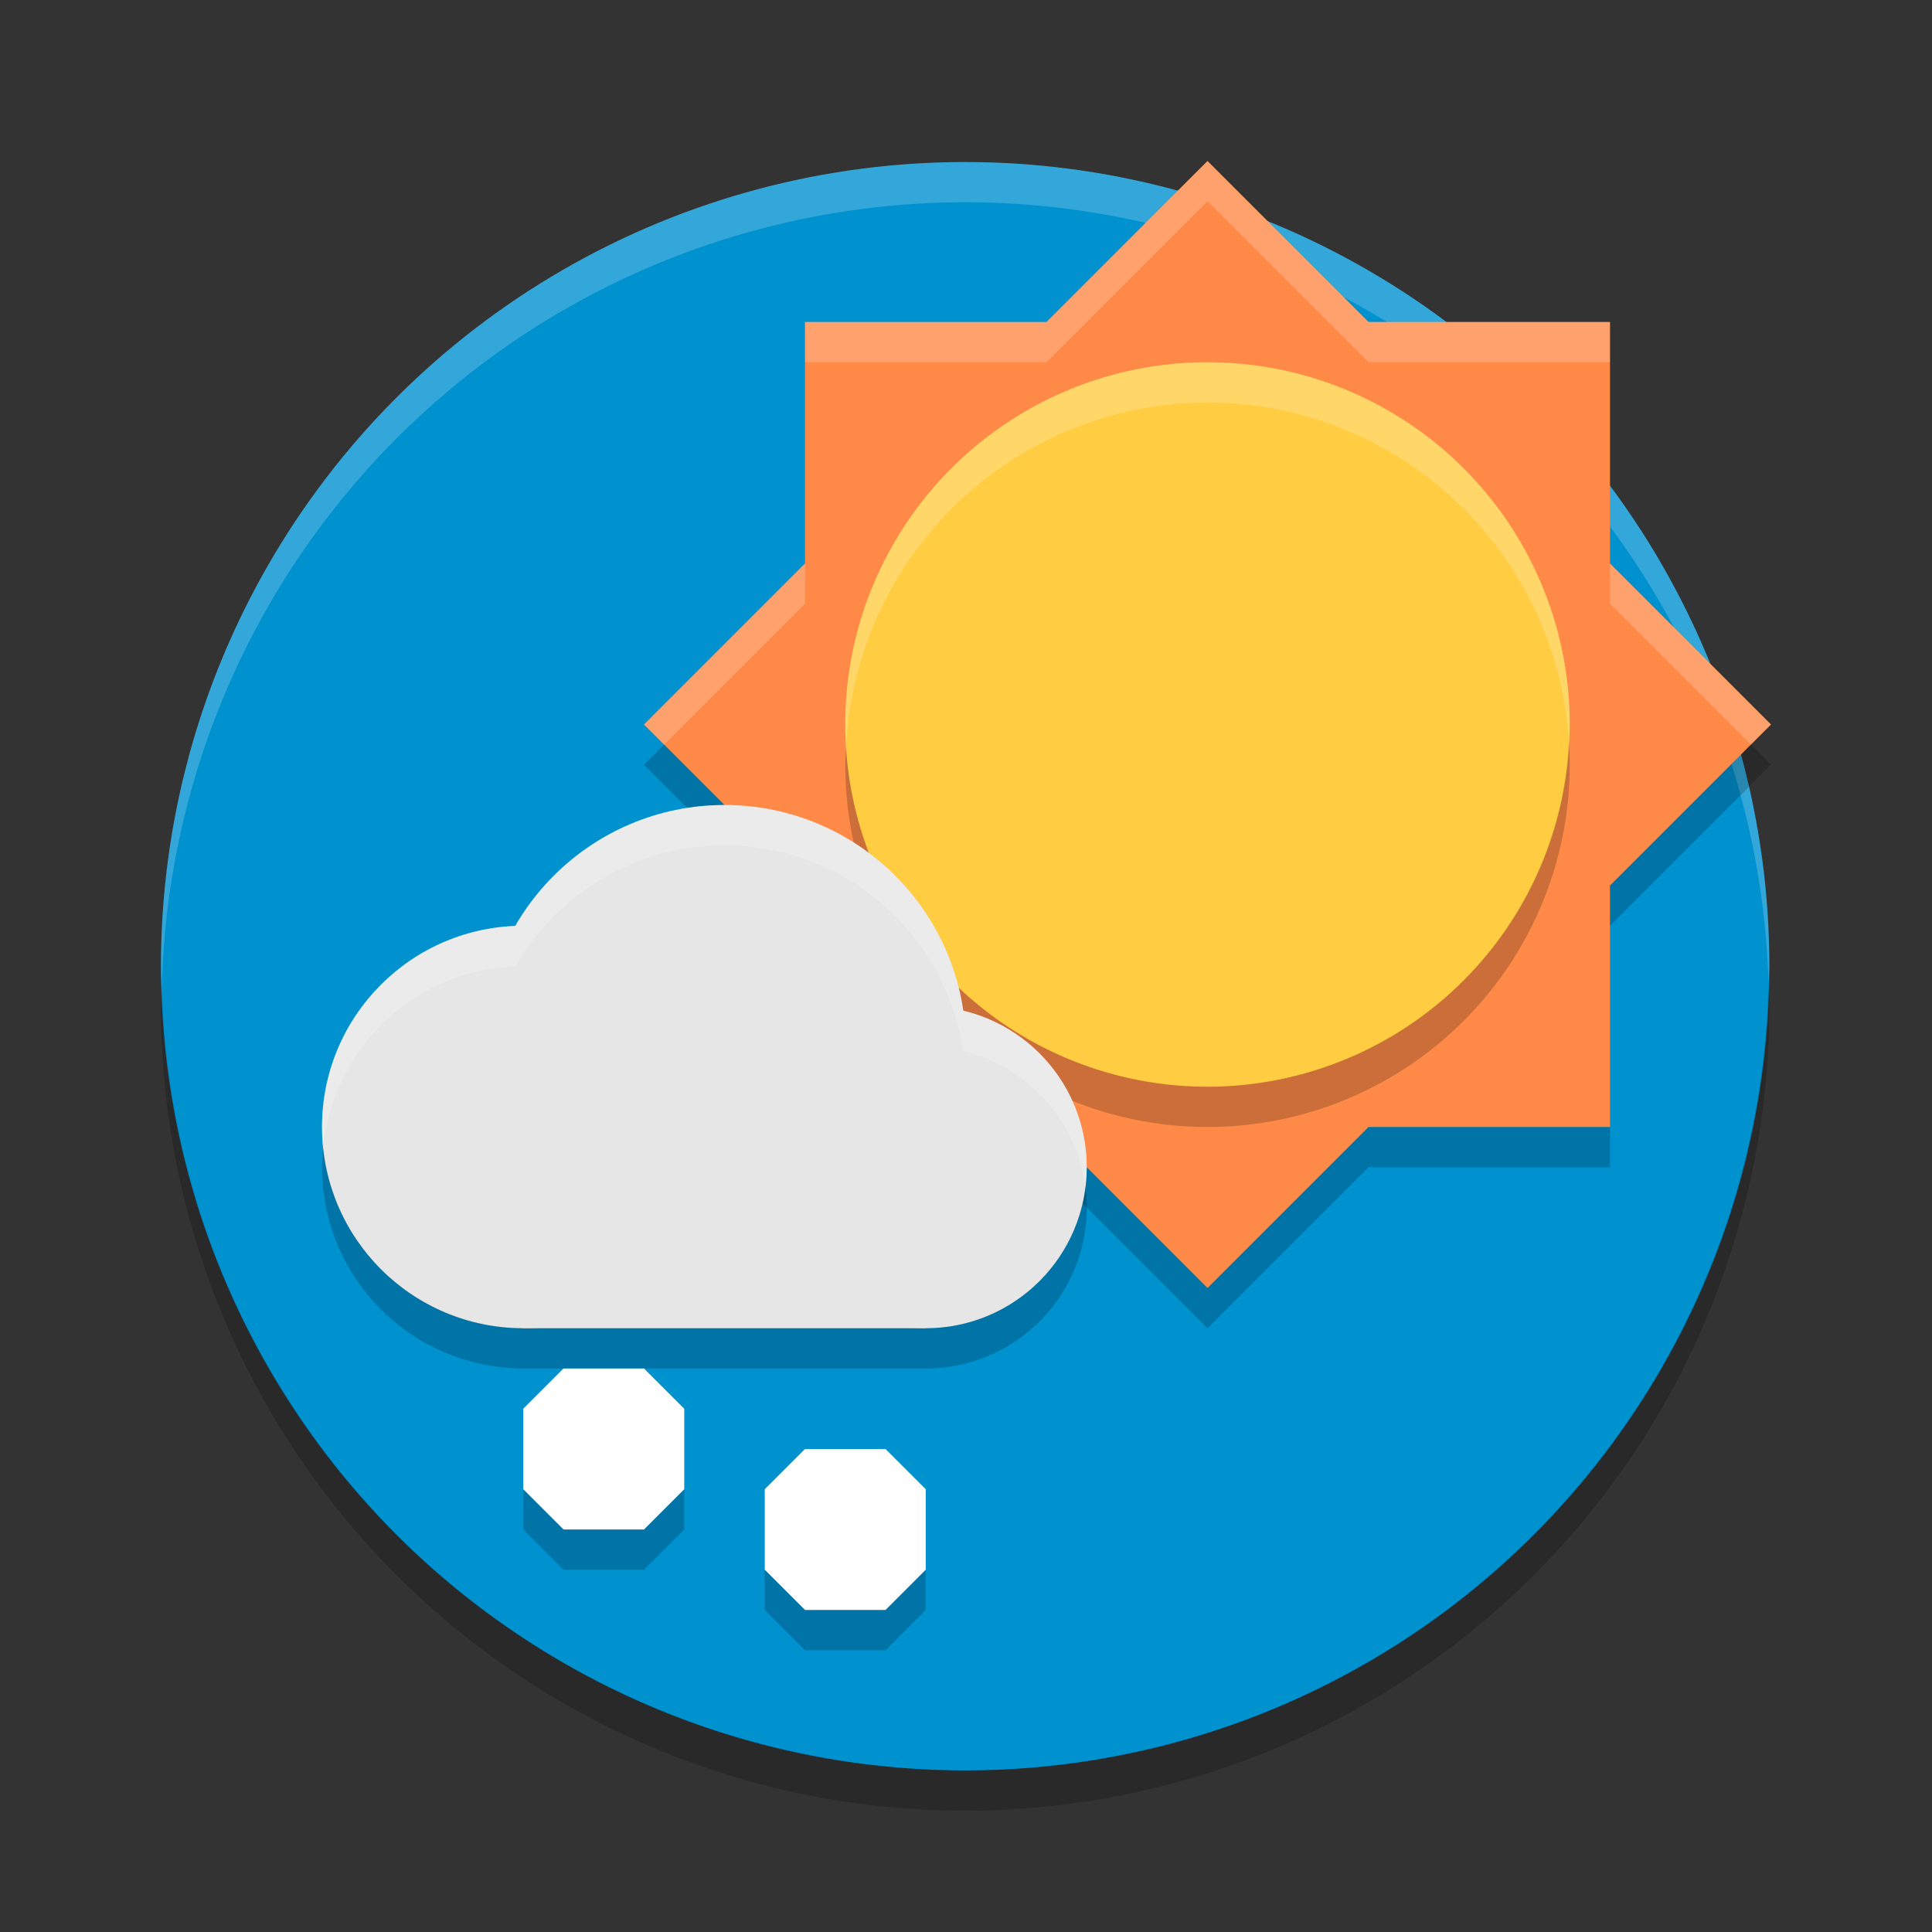 <?xml version="1.0" encoding="UTF-8" standalone="no"?>
<svg
   xmlns:dc="http://purl.org/dc/elements/1.1/"
   xmlns:cc="http://creativecommons.org/ns#"
   xmlns:rdf="http://www.w3.org/1999/02/22-rdf-syntax-ns#"
   xmlns:svg="http://www.w3.org/2000/svg"
   xmlns="http://www.w3.org/2000/svg"
   xmlns:sodipodi="http://sodipodi.sourceforge.net/DTD/sodipodi-0.dtd"
   xmlns:inkscape="http://www.inkscape.org/namespaces/inkscape"
   width="48"
   height="48"
   version="1"
   id="svg34"
   sodipodi:docname="snowsun.svg"
   inkscape:version="0.92.2 (unknown)">
  <rect width="100%" height="100%" fill="#333333" stroke="none"/>
  <defs
     id="defs38">
    <clipPath
       id="clipPath-363610498">
      <g
         id="g12"
         transform="translate(0,-1004.362)">
        <path
           id="path14"
           style="fill:#1890d0"
           transform="matrix(15.333,0,0,11.5,415,878.862)"
           d="m -24,13 c 0,1.105 -0.672,2 -1.5,2 -0.828,0 -1.5,-0.895 -1.5,-2 0,-1.105 0.672,-2 1.5,-2 0.828,0 1.5,0.895 1.5,2 z"
           inkscape:connector-curvature="0" />
      </g>
    </clipPath>
    <clipPath
       id="clipPath-375834240">
      <g
         id="g17"
         transform="translate(0,-1004.362)">
        <path
           id="path19"
           style="fill:#1890d0"
           transform="matrix(15.333,0,0,11.5,415,878.862)"
           d="m -24,13 c 0,1.105 -0.672,2 -1.5,2 -0.828,0 -1.5,-0.895 -1.5,-2 0,-1.105 0.672,-2 1.5,-2 0.828,0 1.5,0.895 1.5,2 z"
           inkscape:connector-curvature="0" />
      </g>
    </clipPath>
    <clipPath
       id="clipPath-363610498-0">
      <g
         id="g12-6"
         transform="translate(0,-1004.362)">
        <path
           id="path14-2"
           style="fill:#1890d0"
           transform="matrix(15.333,0,0,11.5,415,878.862)"
           d="m -24,13 c 0,1.105 -0.672,2 -1.5,2 -0.828,0 -1.5,-0.895 -1.5,-2 0,-1.105 0.672,-2 1.5,-2 0.828,0 1.5,0.895 1.5,2 z"
           inkscape:connector-curvature="0" />
      </g>
    </clipPath>
    <clipPath
       id="clipPath-375834240-61">
      <g
         id="g17-8"
         transform="translate(0,-1004.362)">
        <path
           id="path19-7"
           style="fill:#1890d0"
           transform="matrix(15.333,0,0,11.5,415,878.862)"
           d="m -24,13 c 0,1.105 -0.672,2 -1.5,2 -0.828,0 -1.5,-0.895 -1.5,-2 0,-1.105 0.672,-2 1.5,-2 0.828,0 1.5,0.895 1.5,2 z"
           inkscape:connector-curvature="0" />
      </g>
    </clipPath>
    <clipPath
       id="clipPath-363610498-3">
      <g
         transform="translate(0,-1004.362)"
         id="g12-19">
        <path
           inkscape:connector-curvature="0"
           d="m -24,13 c 0,1.105 -0.672,2 -1.5,2 -0.828,0 -1.5,-0.895 -1.5,-2 0,-1.105 0.672,-2 1.5,-2 0.828,0 1.5,0.895 1.5,2 z"
           transform="matrix(15.333,0,0,11.5,415,878.862)"
           style="fill:#1890d0"
           id="path14-26" />
      </g>
    </clipPath>
    <clipPath
       id="clipPath-375834240-67">
      <g
         transform="translate(0,-1004.362)"
         id="g17-4">
        <path
           inkscape:connector-curvature="0"
           d="m -24,13 c 0,1.105 -0.672,2 -1.5,2 -0.828,0 -1.5,-0.895 -1.5,-2 0,-1.105 0.672,-2 1.5,-2 0.828,0 1.5,0.895 1.5,2 z"
           transform="matrix(15.333,0,0,11.5,415,878.862)"
           style="fill:#1890d0"
           id="path19-1" />
      </g>
    </clipPath>
    <clipPath
       id="clipPath-363610498-2">
      <g
         transform="translate(0,-1004.362)"
         id="g12-8">
        <path
           inkscape:connector-curvature="0"
           d="m -24,13 c 0,1.105 -0.672,2 -1.5,2 -0.828,0 -1.5,-0.895 -1.5,-2 0,-1.105 0.672,-2 1.5,-2 0.828,0 1.5,0.895 1.5,2 z"
           transform="matrix(15.333,0,0,11.5,415,878.862)"
           style="fill:#1890d0"
           id="path14-9" />
      </g>
    </clipPath>
    <clipPath
       id="clipPath-375834240-7">
      <g
         transform="translate(0,-1004.362)"
         id="g17-3">
        <path
           inkscape:connector-curvature="0"
           d="m -24,13 c 0,1.105 -0.672,2 -1.5,2 -0.828,0 -1.5,-0.895 -1.5,-2 0,-1.105 0.672,-2 1.5,-2 0.828,0 1.5,0.895 1.5,2 z"
           transform="matrix(15.333,0,0,11.5,415,878.862)"
           style="fill:#1890d0"
           id="path19-6" />
      </g>
    </clipPath>
    <clipPath
       id="clipPath-363610498-3-3">
      <g
         id="g12-19-6"
         transform="translate(0,-1004.362)">
        <path
           id="path14-26-7"
           style="fill:#1890d0"
           transform="matrix(15.333,0,0,11.5,415,878.862)"
           d="m -24,13 c 0,1.105 -0.672,2 -1.5,2 -0.828,0 -1.5,-0.895 -1.5,-2 0,-1.105 0.672,-2 1.5,-2 0.828,0 1.5,0.895 1.5,2 z"
           inkscape:connector-curvature="0" />
      </g>
    </clipPath>
    <clipPath
       id="clipPath-375834240-67-5">
      <g
         id="g17-4-3"
         transform="translate(0,-1004.362)">
        <path
           id="path19-1-5"
           style="fill:#1890d0"
           transform="matrix(15.333,0,0,11.5,415,878.862)"
           d="m -24,13 c 0,1.105 -0.672,2 -1.5,2 -0.828,0 -1.5,-0.895 -1.5,-2 0,-1.105 0.672,-2 1.5,-2 0.828,0 1.5,0.895 1.5,2 z"
           inkscape:connector-curvature="0" />
      </g>
    </clipPath>
    <clipPath
       id="clipPath-363610498-0-6">
      <g
         transform="translate(0,-1004.362)"
         id="g12-6-2">
        <path
           inkscape:connector-curvature="0"
           d="m -24,13 c 0,1.105 -0.672,2 -1.5,2 -0.828,0 -1.5,-0.895 -1.5,-2 0,-1.105 0.672,-2 1.5,-2 0.828,0 1.5,0.895 1.5,2 z"
           transform="matrix(15.333,0,0,11.5,415,878.862)"
           style="fill:#1890d0"
           id="path14-2-9" />
      </g>
    </clipPath>
    <clipPath
       id="clipPath-375834240-61-1">
      <g
         transform="translate(0,-1004.362)"
         id="g17-8-2">
        <path
           inkscape:connector-curvature="0"
           d="m -24,13 c 0,1.105 -0.672,2 -1.5,2 -0.828,0 -1.5,-0.895 -1.5,-2 0,-1.105 0.672,-2 1.5,-2 0.828,0 1.5,0.895 1.5,2 z"
           transform="matrix(15.333,0,0,11.5,415,878.862)"
           style="fill:#1890d0"
           id="path19-7-7" />
      </g>
    </clipPath>
    <clipPath
       id="clipPath-363610498-6">
      <g
         transform="translate(0,-1004.362)"
         id="g12-1">
        <path
           inkscape:connector-curvature="0"
           d="m -24,13 c 0,1.105 -0.672,2 -1.5,2 -0.828,0 -1.5,-0.895 -1.5,-2 0,-1.105 0.672,-2 1.5,-2 0.828,0 1.5,0.895 1.5,2 z"
           transform="matrix(15.333,0,0,11.5,415,878.862)"
           style="fill:#1890d0"
           id="path14-29" />
      </g>
    </clipPath>
    <clipPath
       id="clipPath-375834240-3">
      <g
         transform="translate(0,-1004.362)"
         id="g17-1">
        <path
           inkscape:connector-curvature="0"
           d="m -24,13 c 0,1.105 -0.672,2 -1.5,2 -0.828,0 -1.5,-0.895 -1.5,-2 0,-1.105 0.672,-2 1.5,-2 0.828,0 1.5,0.895 1.5,2 z"
           transform="matrix(15.333,0,0,11.5,415,878.862)"
           style="fill:#1890d0"
           id="path19-9" />
      </g>
    </clipPath>
    <clipPath
       id="clipPath-363610498-2-4">
      <g
         id="g12-8-7"
         transform="translate(0,-1004.362)">
        <path
           id="path14-9-8"
           style="fill:#1890d0"
           transform="matrix(15.333,0,0,11.5,415,878.862)"
           d="m -24,13 c 0,1.105 -0.672,2 -1.5,2 -0.828,0 -1.5,-0.895 -1.5,-2 0,-1.105 0.672,-2 1.5,-2 0.828,0 1.5,0.895 1.5,2 z"
           inkscape:connector-curvature="0" />
      </g>
    </clipPath>
    <clipPath
       id="clipPath-375834240-7-4">
      <g
         id="g17-3-5"
         transform="translate(0,-1004.362)">
        <path
           id="path19-6-0"
           style="fill:#1890d0"
           transform="matrix(15.333,0,0,11.5,415,878.862)"
           d="m -24,13 c 0,1.105 -0.672,2 -1.5,2 -0.828,0 -1.5,-0.895 -1.5,-2 0,-1.105 0.672,-2 1.5,-2 0.828,0 1.5,0.895 1.5,2 z"
           inkscape:connector-curvature="0" />
      </g>
    </clipPath>
    <clipPath
       id="clipPath-363610498-3-36">
      <g
         transform="translate(0,-1004.362)"
         id="g12-19-1">
        <path
           inkscape:connector-curvature="0"
           d="m -24,13 c 0,1.105 -0.672,2 -1.5,2 -0.828,0 -1.5,-0.895 -1.5,-2 0,-1.105 0.672,-2 1.5,-2 0.828,0 1.5,0.895 1.5,2 z"
           transform="matrix(15.333,0,0,11.5,415,878.862)"
           style="fill:#1890d0"
           id="path14-26-0" />
      </g>
    </clipPath>
    <clipPath
       id="clipPath-375834240-67-6">
      <g
         transform="translate(0,-1004.362)"
         id="g17-4-32">
        <path
           inkscape:connector-curvature="0"
           d="m -24,13 c 0,1.105 -0.672,2 -1.5,2 -0.828,0 -1.5,-0.895 -1.5,-2 0,-1.105 0.672,-2 1.5,-2 0.828,0 1.5,0.895 1.5,2 z"
           transform="matrix(15.333,0,0,11.5,415,878.862)"
           style="fill:#1890d0"
           id="path19-1-0" />
      </g>
    </clipPath>
    <clipPath
       id="clipPath-363610498-0-61">
      <g
         id="g12-6-5"
         transform="translate(0,-1004.362)">
        <path
           id="path14-2-5"
           style="fill:#1890d0"
           transform="matrix(15.333,0,0,11.5,415,878.862)"
           d="m -24,13 c 0,1.105 -0.672,2 -1.5,2 -0.828,0 -1.5,-0.895 -1.5,-2 0,-1.105 0.672,-2 1.5,-2 0.828,0 1.5,0.895 1.5,2 z"
           inkscape:connector-curvature="0" />
      </g>
    </clipPath>
    <clipPath
       id="clipPath-375834240-61-4">
      <g
         id="g17-8-7"
         transform="translate(0,-1004.362)">
        <path
           id="path19-7-6"
           style="fill:#1890d0"
           transform="matrix(15.333,0,0,11.5,415,878.862)"
           d="m -24,13 c 0,1.105 -0.672,2 -1.5,2 -0.828,0 -1.5,-0.895 -1.5,-2 0,-1.105 0.672,-2 1.5,-2 0.828,0 1.5,0.895 1.5,2 z"
           inkscape:connector-curvature="0" />
      </g>
    </clipPath>
    <clipPath
       id="clipPath-363610498-6-0-8">
      <g
         id="g12-7-2-4"
         transform="translate(0,-1004.362)">
        <path
           id="path14-5-3-5"
           style="fill:#1890d0"
           transform="matrix(15.333,0,0,11.5,415,878.862)"
           d="m -24,13 c 0,1.105 -0.672,2 -1.5,2 -0.828,0 -1.5,-0.895 -1.5,-2 0,-1.105 0.672,-2 1.5,-2 0.828,0 1.5,0.895 1.5,2 z"
           inkscape:connector-curvature="0" />
      </g>
    </clipPath>
    <clipPath
       id="clipPath-375834240-3-7-0">
      <g
         id="g17-5-5-3"
         transform="translate(0,-1004.362)">
        <path
           id="path19-6-9-6"
           style="fill:#1890d0"
           transform="matrix(15.333,0,0,11.5,415,878.862)"
           d="m -24,13 c 0,1.105 -0.672,2 -1.5,2 -0.828,0 -1.5,-0.895 -1.5,-2 0,-1.105 0.672,-2 1.5,-2 0.828,0 1.5,0.895 1.5,2 z"
           inkscape:connector-curvature="0" />
      </g>
    </clipPath>
    <clipPath
       id="clipPath-363610498-08">
      <g
         id="g12-85"
         transform="translate(0,-1004.362)">
        <path
           id="path14-0"
           style="fill:#1890d0"
           transform="matrix(15.333,0,0,11.5,415,878.862)"
           d="m -24,13 c 0,1.105 -0.672,2 -1.5,2 -0.828,0 -1.5,-0.895 -1.5,-2 0,-1.105 0.672,-2 1.5,-2 0.828,0 1.5,0.895 1.5,2 z"
           inkscape:connector-curvature="0" />
      </g>
    </clipPath>
    <clipPath
       id="clipPath-375834240-9">
      <g
         id="g17-6"
         transform="translate(0,-1004.362)">
        <path
           id="path19-3"
           style="fill:#1890d0"
           transform="matrix(15.333,0,0,11.5,415,878.862)"
           d="m -24,13 c 0,1.105 -0.672,2 -1.5,2 -0.828,0 -1.5,-0.895 -1.5,-2 0,-1.105 0.672,-2 1.5,-2 0.828,0 1.5,0.895 1.5,2 z"
           inkscape:connector-curvature="0" />
      </g>
    </clipPath>
  </defs>
  <sodipodi:namedview
     pagecolor="#ffffff"
     bordercolor="#666666"
     borderopacity="1"
     objecttolerance="10"
     gridtolerance="10"
     guidetolerance="10"
     inkscape:pageopacity="0"
     inkscape:pageshadow="2"
     inkscape:window-width="1920"
     inkscape:window-height="1027"
     id="namedview36"
     showgrid="false"
     showguides="false"
     inkscape:zoom="16.687719"
     inkscape:cx="22.154783"
     inkscape:cy="22.187245"
     inkscape:window-x="0"
     inkscape:window-y="25"
     inkscape:window-maximized="1"
     inkscape:current-layer="svg34"
     inkscape:guide-bbox="true"
     inkscape:snap-global="true"
     inkscape:snap-nodes="true"
     inkscape:snap-object-midpoints="false"
     inkscape:snap-midpoints="true"
     inkscape:snap-smooth-nodes="true"
     inkscape:snap-intersection-paths="true"
     inkscape:object-paths="true"
     inkscape:object-nodes="true"
     inkscape:measure-start="0,0"
     inkscape:measure-end="0,0">
    <inkscape:grid
       type="xygrid"
       id="grid106" />
  </sodipodi:namedview>
  <g
     id="g1454">
    <g
       id="g1543">
      <g
         id="g879-6"
         transform="matrix(0.333,0,0,0.333,2.667,29.667)">
        <circle
           r="60"
           cy="-17"
           cx="64"
           id="path4665-1"
           style="fill:#0091cf;fill-opacity:1;stroke-width:1.727" />
        <g
           transform="translate(-108.576,-85.92)"
           id="g893-1" />
        <g
           style="opacity:0.2"
           transform="translate(-39.992,-148)"
           id="g1050-5" />
        <path
           inkscape:connector-curvature="0"
           style="opacity:0.2;fill:#000000;fill-opacity:1;stroke-width:0.576"
           d="M 43.979,24.418 A 20,20 0 0 1 24,44 20,20 0 0 1 4.021,24.582 20,20 0 0 0 4,25 20,20 0 0 0 24,45 20,20 0 0 0 44,25 20,20 0 0 0 43.979,24.418 Z"
           transform="matrix(3,0,0,3,-8,-89)"
           id="circle1127-9" />
        <path
           inkscape:connector-curvature="0"
           style="opacity:0.2;fill:#ffffff;fill-opacity:1;stroke-width:0.576"
           d="M 24,4 A 20,20 0 0 0 4,24 20,20 0 0 0 4.021,24.582 20,20 0 0 1 24,5 20,20 0 0 1 43.979,24.418 20,20 0 0 0 44,24 20,20 0 0 0 24,4 Z"
           transform="matrix(3,0,0,3,-8,-89)"
           id="circle1131-8" />
      </g>
      <g
         id="layer1-86-4"
         inkscape:label="Capa"
         style="display:inline;opacity:0.129"
         transform="translate(1692.451,819.461)" />
      <g
         id="g33-8"
         transform="translate(1692.451,819.461)">
        <g
           clip-path="url(#clipPath-363610498-08)"
           id="g35-1">
          <g
             id="g37-0"
             transform="translate(1,1)">
            <g
               id="g39-30"
               style="opacity:0.1">
              <!-- color: #a8cd01 -->
            </g>
          </g>
        </g>
      </g>
      <g
         id="g41-4"
         transform="translate(1692.451,819.461)">
        <g
           clip-path="url(#clipPath-375834240-9)"
           id="g43-44">
          <!-- color: #a8cd01 -->
        </g>
      </g>
      <g
         id="g974-4"
         transform="matrix(1.25,0,0,-1.25,82.924,160.38)"
         style="fill:#ffffff;fill-opacity:1" />
      <path
         inkscape:connector-curvature="0"
         style="opacity:1;fill:#ff8a47;fill-opacity:1;stroke:none;stroke-width:0.757;stroke-miterlimit:4;stroke-dasharray:none"
         d="m 30,4 -4,4 h -6 v 6 l -4,4 4,4 v 6 h 6 l 4,4 4,-4 h 6 v -6 l 4,-4 -4,-4 V 8 h -6 z"
         id="rect1012" />
      <path
         inkscape:connector-curvature="0"
         id="path4645-3"
         d="m 39,18 a 9,9 0 0 1 -9,9 9,9 0 0 1 -9,-9 9,9 0 0 1 9,-9 9,9 0 0 1 9,9 z"
         style="opacity:1;fill:#ffcc42;fill-opacity:1;stroke:none;stroke-width:0.205;stroke-linecap:square;stroke-linejoin:miter;stroke-miterlimit:4;stroke-dasharray:none;stroke-dashoffset:0;stroke-opacity:1" />
      <path
         inkscape:connector-curvature="0"
         style="opacity:0.2;fill:#000000;fill-opacity:1;stroke:none;stroke-width:0.757;stroke-miterlimit:4;stroke-dasharray:none"
         d="M 16.5,18.5 16,19 l 4,4 v -1 z m 27,0 L 40,22 v 1 l 4,-4 z M 20,28 v 1 h 6 l 4,4 4,-4 h 6 v -1 h -6 l -4,4 -4,-4 z"
         id="path1107" />
      <path
         inkscape:connector-curvature="0"
         style="opacity:0.2;fill:#000000;fill-opacity:1;stroke:none;stroke-width:0.205;stroke-linecap:square;stroke-linejoin:miter;stroke-miterlimit:4;stroke-dasharray:none;stroke-dashoffset:0;stroke-opacity:1"
         d="M 38.979,18.424 A 9,9 0 0 1 30,27 9,9 0 0 1 21.021,18.576 9,9 0 0 0 21,19 a 9,9 0 0 0 9,9 9,9 0 0 0 9,-9 9,9 0 0 0 -0.021,-0.576 z"
         id="path1112" />
      <path
         inkscape:connector-curvature="0"
         style="opacity:0.2;fill:#ffffff;fill-opacity:1;stroke:none;stroke-width:0.205;stroke-linecap:square;stroke-linejoin:miter;stroke-miterlimit:4;stroke-dasharray:none;stroke-dashoffset:0;stroke-opacity:1"
         d="m 30,9 a 9,9 0 0 0 -9,9 9,9 0 0 0 0.021,0.576 A 9,9 0 0 1 30,10 9,9 0 0 1 38.979,18.424 9,9 0 0 0 39,18 9,9 0 0 0 30,9 Z"
         id="path1117" />
      <path
         inkscape:connector-curvature="0"
         style="opacity:0.2;fill:#ffffff;fill-opacity:1;stroke:none;stroke-width:0.757;stroke-miterlimit:4;stroke-dasharray:none"
         d="m 30,4 -4,4 h -6 v 1 h 6 l 4,-4 4,4 h 6 V 8 H 34 Z M 20,14 16,18 16.5,18.5 20,15 Z m 20,0 v 1 L 43.5,18.5 44,18 Z"
         id="path1122" />
    </g>
    <g
       transform="matrix(0.333,0,0,0.333,2.667,29.667)"
       id="g879-9">
      <g
         id="g893-3"
         transform="translate(-108.576,-85.92)" />
      <g
         id="g1050-7"
         transform="translate(-39.992,-148)"
         style="opacity:0.2" />
    </g>
    <g
       transform="matrix(0.339,0,0,0.339,2.376,3.221)"
       id="g1270-4">
      <g
         id="layer1-86-3-5"
         inkscape:label="Capa"
         style="display:inline;opacity:0.129"
         transform="translate(1692.451,899.461)" />
      <g
         id="g33-1-2"
         transform="translate(1692.451,899.461)">
        <g
           clip-path="url(#clipPath-363610498-2-4)"
           id="g35-9-5">
          <g
             id="g37-4-4"
             transform="translate(1,1)">
            <g
               id="g39-7-7"
               style="opacity:0.1">
              <!-- color: #a8cd01 -->
            </g>
          </g>
        </g>
      </g>
      <g
         id="g41-8-4"
         transform="translate(1692.451,899.461)">
        <g
           clip-path="url(#clipPath-375834240-7-4)"
           id="g43-4-4">
          <!-- color: #a8cd01 -->
        </g>
      </g>
      <g
         id="g974-5-3"
         transform="matrix(1.25,0,0,-1.25,82.924,240.38)"
         style="fill:#ffffff;fill-opacity:1" />
      <g
         id="g14027-0"
         inkscape:label="ink_ext_XXXXXX"
         transform="matrix(7.171,0,0,-7.171,-809.922,155.073)"
         style="stroke:#2e3436;stroke-width:1.965;stroke-miterlimit:4;stroke-dasharray:none">
        <g
           id="g14029-7"
           inkscape:label="Capa"
           style="display:inline;opacity:0.129;stroke:#2e3436;stroke-width:2.456;stroke-miterlimit:4;stroke-dasharray:none"
           transform="matrix(0.8,0,0,-0.8,1371.621,-520.465)" />
        <g
           id="g14031-8"
           transform="matrix(0.8,0,0,-0.8,1371.621,-520.465)"
           style="stroke:#2e3436;stroke-width:2.456;stroke-miterlimit:4;stroke-dasharray:none">
          <g
             clip-path="url(#clipPath-363610498-3-36)"
             id="g14033-6"
             style="stroke:#2e3436;stroke-width:2.456;stroke-miterlimit:4;stroke-dasharray:none">
            <g
               id="g14035-8"
               transform="translate(1,1)"
               style="stroke:#2e3436;stroke-width:2.456;stroke-miterlimit:4;stroke-dasharray:none">
              <g
                 id="g14037-8"
                 style="opacity:0.1;stroke:#2e3436;stroke-width:2.456;stroke-miterlimit:4;stroke-dasharray:none">
                <!-- color: #a8cd01 -->
              </g>
            </g>
          </g>
        </g>
        <g
           id="g14039-4"
           transform="matrix(0.8,0,0,-0.8,1371.621,-520.465)"
           style="stroke:#2e3436;stroke-width:2.456;stroke-miterlimit:4;stroke-dasharray:none">
          <g
             clip-path="url(#clipPath-375834240-67-6)"
             id="g14041-3"
             style="stroke:#2e3436;stroke-width:2.456;stroke-miterlimit:4;stroke-dasharray:none">
            <!-- color: #a8cd01 -->
          </g>
        </g>
        <g
           id="g14043-1"
           transform="translate(38.895,29.975)"
           style="stroke:#2e3436;stroke-width:1.965;stroke-miterlimit:4;stroke-dasharray:none" />
      </g>
      <g
         id="layer1-86-9-4"
         inkscape:label="Capa"
         style="display:inline;opacity:0.129"
         transform="matrix(7.046,0,0,7.046,11052.022,4731.175)" />
      <g
         id="g33-2-92"
         transform="matrix(7.046,0,0,7.046,11052.022,4731.175)">
        <g
           clip-path="url(#clipPath-363610498-0-61)"
           id="g35-0-0">
          <g
             id="g37-2-6"
             transform="translate(1,1)">
            <g
               id="g39-3-8"
               style="opacity:0.1">
              <!-- color: #a8cd01 -->
            </g>
          </g>
        </g>
      </g>
      <g
         id="g41-7-9"
         transform="matrix(7.046,0,0,7.046,11052.022,4731.175)">
        <g
           clip-path="url(#clipPath-375834240-61-4)"
           id="g43-5-2">
          <!-- color: #a8cd01 -->
        </g>
      </g>
      <g
         id="g884-6"
         transform="translate(-1,-1)">
        <g
           transform="translate(0,-10)"
           id="g963-6">
          <g
             id="g1354-4"
             transform="translate(-193,-37)" />
          <g
             transform="translate(-193,7)"
             id="g1377-9"
             style="fill:#000000" />
        </g>
      </g>
      <g
         transform="translate(-146.011,-2)"
         id="g1252-5" />
    </g>
    <g
       transform="translate(1692.451,819.461)"
       style="display:inline;opacity:0.129"
       inkscape:label="Capa"
       id="layer1-86-0" />
    <g
       transform="translate(1692.451,819.461)"
       id="g33-4">
      <g
         id="g35-8"
         clip-path="url(#clipPath-363610498-6)">
        <g
           transform="translate(1,1)"
           id="g37-7">
          <g
             style="opacity:0.1"
             id="g39-1">
            <!-- color: #a8cd01 -->
          </g>
        </g>
      </g>
    </g>
    <g
       transform="translate(1692.451,819.461)"
       id="g41-72">
      <g
         id="g43-7"
         clip-path="url(#clipPath-375834240-3)">
        <!-- color: #a8cd01 -->
      </g>
    </g>
    <g
       style="fill:#ffffff;fill-opacity:1"
       transform="matrix(1.25,0,0,-1.25,82.924,160.38)"
       id="g974-2" />
    <g
       transform="matrix(0.333,0,0,0.328,540.317,299.537)"
       clip-path="url(#clipPath-363610498-6-0-8)"
       id="g35-7-2">
      <g
         id="g37-0-0"
         transform="translate(1,1)">
        <g
           id="g39-9-6"
           style="opacity:0.1">
          <!-- color: #a8cd01 -->
        </g>
      </g>
    </g>
    <g
       transform="matrix(0.333,0,0,0.328,540.317,299.537)"
       clip-path="url(#clipPath-375834240-3-7-0)"
       id="g43-6-5">
      <!-- color: #a8cd01 -->
    </g>
    <g
       transform="translate(-1,-3)"
       id="g1151-2">
      <g
         id="g844-6"
         transform="translate(38.653,5.865)" />
    </g>
    <g
       transform="translate(-26.5,-39.5)"
       id="g1225" />
  </g>
  <g
     id="g1270"
     transform="matrix(0.339,0,0,0.339,2.376,3.221)">
    <g
       transform="translate(1692.451,899.461)"
       style="display:inline;opacity:0.129"
       inkscape:label="Capa"
       id="layer1-86-3" />
    <g
       transform="translate(1692.451,899.461)"
       id="g33-1">
      <g
         id="g35-9"
         clip-path="url(#clipPath-363610498-2)">
        <g
           transform="translate(1,1)"
           id="g37-4">
          <g
             style="opacity:0.1"
             id="g39-7">
            <!-- color: #a8cd01 -->
          </g>
        </g>
      </g>
    </g>
    <g
       transform="translate(1692.451,899.461)"
       id="g41-8">
      <g
         id="g43-4"
         clip-path="url(#clipPath-375834240-7)">
        <!-- color: #a8cd01 -->
      </g>
    </g>
    <g
       style="fill:#ffffff;fill-opacity:1"
       transform="matrix(1.25,0,0,-1.25,82.924,240.38)"
       id="g974-5" />
    <g
       style="stroke:#2e3436;stroke-width:1.965;stroke-miterlimit:4;stroke-dasharray:none"
       transform="matrix(7.171,0,0,-7.171,-809.922,155.073)"
       inkscape:label="ink_ext_XXXXXX"
       id="g14027-9">
      <g
         transform="matrix(0.8,0,0,-0.8,1371.621,-520.465)"
         style="display:inline;opacity:0.129;stroke:#2e3436;stroke-width:2.456;stroke-miterlimit:4;stroke-dasharray:none"
         inkscape:label="Capa"
         id="g14029-3" />
      <g
         style="stroke:#2e3436;stroke-width:2.456;stroke-miterlimit:4;stroke-dasharray:none"
         transform="matrix(0.8,0,0,-0.8,1371.621,-520.465)"
         id="g14031-6">
        <g
           style="stroke:#2e3436;stroke-width:2.456;stroke-miterlimit:4;stroke-dasharray:none"
           id="g14033-0"
           clip-path="url(#clipPath-363610498-3-3)">
          <g
             style="stroke:#2e3436;stroke-width:2.456;stroke-miterlimit:4;stroke-dasharray:none"
             transform="translate(1,1)"
             id="g14035-6">
            <g
               style="opacity:0.1;stroke:#2e3436;stroke-width:2.456;stroke-miterlimit:4;stroke-dasharray:none"
               id="g14037-2">
              <!-- color: #a8cd01 -->
            </g>
          </g>
        </g>
      </g>
      <g
         style="stroke:#2e3436;stroke-width:2.456;stroke-miterlimit:4;stroke-dasharray:none"
         transform="matrix(0.8,0,0,-0.8,1371.621,-520.465)"
         id="g14039-6">
        <g
           style="stroke:#2e3436;stroke-width:2.456;stroke-miterlimit:4;stroke-dasharray:none"
           id="g14041-1"
           clip-path="url(#clipPath-375834240-67-5)">
          <!-- color: #a8cd01 -->
        </g>
      </g>
      <g
         style="stroke:#2e3436;stroke-width:1.965;stroke-miterlimit:4;stroke-dasharray:none"
         transform="translate(38.895,29.975)"
         id="g14043-8" />
    </g>
    <g
       transform="matrix(7.046,0,0,7.046,11052.022,4731.175)"
       style="display:inline;opacity:0.129"
       inkscape:label="Capa"
       id="layer1-86-9-7" />
    <g
       transform="matrix(7.046,0,0,7.046,11052.022,4731.175)"
       id="g33-2-9">
      <g
         id="g35-0-2"
         clip-path="url(#clipPath-363610498-0-6)">
        <g
           transform="translate(1,1)"
           id="g37-2-0">
          <g
             style="opacity:0.1"
             id="g39-3-2">
            <!-- color: #a8cd01 -->
          </g>
        </g>
      </g>
    </g>
    <g
       transform="matrix(7.046,0,0,7.046,11052.022,4731.175)"
       id="g41-7-3">
      <g
         id="g43-5-7"
         clip-path="url(#clipPath-375834240-61-1)">
        <!-- color: #a8cd01 -->
      </g>
    </g>
    <g
       transform="translate(-1,-1)"
       id="g884">
      <g
         id="g963-5"
         transform="translate(0,-10)">
        <g
           transform="translate(-193,-37)"
           id="g1354-9" />
        <g
           style="fill:#000000"
           id="g1377-2"
           transform="translate(-193,7)" />
      </g>
    </g>
    <g
       id="g1252"
       transform="translate(-146.011,-2)" />
  </g>
  <g
     id="g1151"
     transform="translate(-1,-3)">
    <g
       transform="translate(38.653,5.865)"
       id="g844">
      <circle
         r="5"
         cy="25.135"
         cx="-24.653"
         id="path1262-97-2"
         style="opacity:1;fill:#e6e6e6;fill-opacity:1;stroke:none;stroke-width:0.242;stroke-miterlimit:4;stroke-dasharray:none" />
      <circle
         r="6"
         cy="23.135"
         cx="-19.653"
         id="path1262-9-3-5"
         style="opacity:1;fill:#e6e6e6;fill-opacity:1;stroke:none;stroke-width:0.29;stroke-miterlimit:4;stroke-dasharray:none" />
      <circle
         r="4"
         cy="26.135"
         cx="-14.653"
         id="path1279-6-4"
         style="opacity:1;fill:#e6e6e6;fill-opacity:1;stroke:none;stroke-width:0.32;stroke-miterlimit:4;stroke-dasharray:none" />
      <rect
         y="27.135"
         x="-24.683"
         height="3"
         width="10.03"
         id="rect1348-7"
         style="opacity:1;fill:#e6e6e6;fill-opacity:1;stroke:none;stroke-width:0.239;stroke-miterlimit:4;stroke-dasharray:none" />
      <path
         style="opacity:0.2;fill:#000000;fill-opacity:1;stroke:none;stroke-width:0.242;stroke-miterlimit:4;stroke-dasharray:none"
         d="m -29.623,25.655 a 5,5 0 0 0 -0.029,0.48 5,5 0 0 0 4.971,4.998 v 0.002 h 0.029 10 a 4,4 0 0 0 4,-4 4,4 0 0 0 -0.035,-0.506 4,4 0 0 1 -3.965,3.506 h -10 -0.029 v -0.002 a 5,5 0 0 1 -4.941,-4.479 z"
         id="path885"
         inkscape:connector-curvature="0" />
      <path
         style="opacity:0.2;fill:#ffffff;fill-opacity:1;stroke:none;stroke-width:0.242;stroke-miterlimit:4;stroke-dasharray:none"
         d="M 18 20 A 6 6 0 0 0 12.807 23.006 A 5 5 0 0 0 8 28 A 5 5 0 0 0 8.029 28.52 A 5 5 0 0 1 12.807 24.006 A 6 6 0 0 1 18 21 A 6 6 0 0 1 23.928 26.113 A 4 4 0 0 1 26.965 29.494 A 4 4 0 0 0 27 29 A 4 4 0 0 0 23.928 25.113 A 6 6 0 0 0 18 20 z "
         transform="translate(-37.653,-2.865)"
         id="path1470" />
    </g>
  </g>
  <path
     style="fill:#ffffff;fill-opacity:1;stroke:none;stroke-width:1px;stroke-linecap:butt;stroke-linejoin:miter;stroke-opacity:1"
     d="m 13,35 1,-1 h 2 l 1,1 v 2 l -1,1 H 14 l -1,-1 v -2"
     id="path1337-4-4-1"
     inkscape:connector-curvature="0" />
  <path
     inkscape:connector-curvature="0"
     style="opacity:0.2;fill:#000000;fill-opacity:1;stroke:none;stroke-width:1px;stroke-linecap:butt;stroke-linejoin:miter;stroke-opacity:1"
     d="m 13,37 v 1 l 1,1 h 2 l 1,-1 v -1 l -1,1 h -2 z"
     id="path1487-2" />
  <g
     id="layer1-86"
     inkscape:label="Capa"
     style="display:inline;opacity:0.129"
     transform="translate(1692.451,819.461)" />
  <g
     id="g33"
     transform="translate(1692.451,819.461)">
    <g
       clip-path="url(#clipPath-363610498)"
       id="g35">
      <g
         id="g37"
         transform="translate(1,1)">
        <g
           id="g39"
           style="opacity:0.1">
          <!-- color: #a8cd01 -->
        </g>
      </g>
    </g>
  </g>
  <g
     id="g41"
     transform="translate(1692.451,819.461)">
    <g
       clip-path="url(#clipPath-375834240)"
       id="g43">
      <!-- color: #a8cd01 -->
    </g>
  </g>
  <g
     id="g974"
     transform="matrix(1.25,0,0,-1.25,82.924,160.38)"
     style="fill:#ffffff;fill-opacity:1" />
  <g
     id="g14027"
     inkscape:label="ink_ext_XXXXXX"
     transform="matrix(7.171,0,0,-7.171,-809.922,75.073)"
     style="stroke:#2e3436;stroke-width:1.965;stroke-miterlimit:4;stroke-dasharray:none">
    <g
       id="g14029"
       inkscape:label="Capa"
       style="display:inline;opacity:0.129;stroke:#2e3436;stroke-width:2.456;stroke-miterlimit:4;stroke-dasharray:none"
       transform="matrix(0.8,0,0,-0.8,1371.621,-520.465)" />
    <g
       id="g14031"
       transform="matrix(0.8,0,0,-0.8,1371.621,-520.465)"
       style="stroke:#2e3436;stroke-width:2.456;stroke-miterlimit:4;stroke-dasharray:none">
      <g
         clip-path="url(#clipPath-363610498-3)"
         id="g14033"
         style="stroke:#2e3436;stroke-width:2.456;stroke-miterlimit:4;stroke-dasharray:none">
        <g
           id="g14035"
           transform="translate(1,1)"
           style="stroke:#2e3436;stroke-width:2.456;stroke-miterlimit:4;stroke-dasharray:none">
          <g
             id="g14037"
             style="opacity:0.1;stroke:#2e3436;stroke-width:2.456;stroke-miterlimit:4;stroke-dasharray:none">
            <!-- color: #a8cd01 -->
          </g>
        </g>
      </g>
    </g>
    <g
       id="g14039"
       transform="matrix(0.8,0,0,-0.8,1371.621,-520.465)"
       style="stroke:#2e3436;stroke-width:2.456;stroke-miterlimit:4;stroke-dasharray:none">
      <g
         clip-path="url(#clipPath-375834240-67)"
         id="g14041"
         style="stroke:#2e3436;stroke-width:2.456;stroke-miterlimit:4;stroke-dasharray:none">
        <!-- color: #a8cd01 -->
      </g>
    </g>
    <g
       id="g14043"
       transform="translate(38.895,29.975)"
       style="stroke:#2e3436;stroke-width:1.965;stroke-miterlimit:4;stroke-dasharray:none" />
  </g>
  <g
     id="layer1-86-9"
     inkscape:label="Capa"
     style="display:inline;opacity:0.129"
     transform="matrix(7.046,0,0,7.046,11052.022,4651.175)" />
  <g
     id="g33-2"
     transform="matrix(7.046,0,0,7.046,11052.022,4651.175)">
    <g
       clip-path="url(#clipPath-363610498-0)"
       id="g35-0">
      <g
         id="g37-2"
         transform="translate(1,1)">
        <g
           id="g39-3"
           style="opacity:0.1">
          <!-- color: #a8cd01 -->
        </g>
      </g>
    </g>
  </g>
  <g
     id="g41-7"
     transform="matrix(7.046,0,0,7.046,11052.022,4651.175)">
    <g
       clip-path="url(#clipPath-375834240-61)"
       id="g43-5">
      <!-- color: #a8cd01 -->
    </g>
  </g>
  <g
     id="g1380"
     transform="translate(-9,-80)" />
  <g
     id="g1441"
     transform="translate(-28.012,-83.273)" />
  <g
     id="g901"
     transform="matrix(0.333,0,0,0.333,2.667,2.667)">
    <g
       transform="translate(0,-10)"
       id="g963">
      <g
         id="g1354"
         transform="translate(-193,-37)">
        <g
           transform="translate(-1,-1)"
           id="g1483" />
      </g>
      <g
         transform="translate(-193,7)"
         id="g1377"
         style="fill:#000000" />
    </g>
    <g
       transform="translate(-174.225,-2.702)"
       id="g1253" />
  </g>
  <path
     style="fill:#ffffff;fill-opacity:1;stroke:none;stroke-width:1px;stroke-linecap:butt;stroke-linejoin:miter;stroke-opacity:1"
     d="m 19,37 1,-1 h 2 l 1,1 v 2 l -1,1 h -2 l -1,-1 v -2"
     id="path1337-4-4-1-2"
     inkscape:connector-curvature="0" />
  <path
     inkscape:connector-curvature="0"
     style="opacity:0.2;fill:#000000;fill-opacity:1;stroke:none;stroke-width:1px;stroke-linecap:butt;stroke-linejoin:miter;stroke-opacity:1"
     d="m 19,39 v 1 l 1,1 h 2 l 1,-1 v -1 l -1,1 h -2 z"
     id="path1487-2-8" />
</svg>
